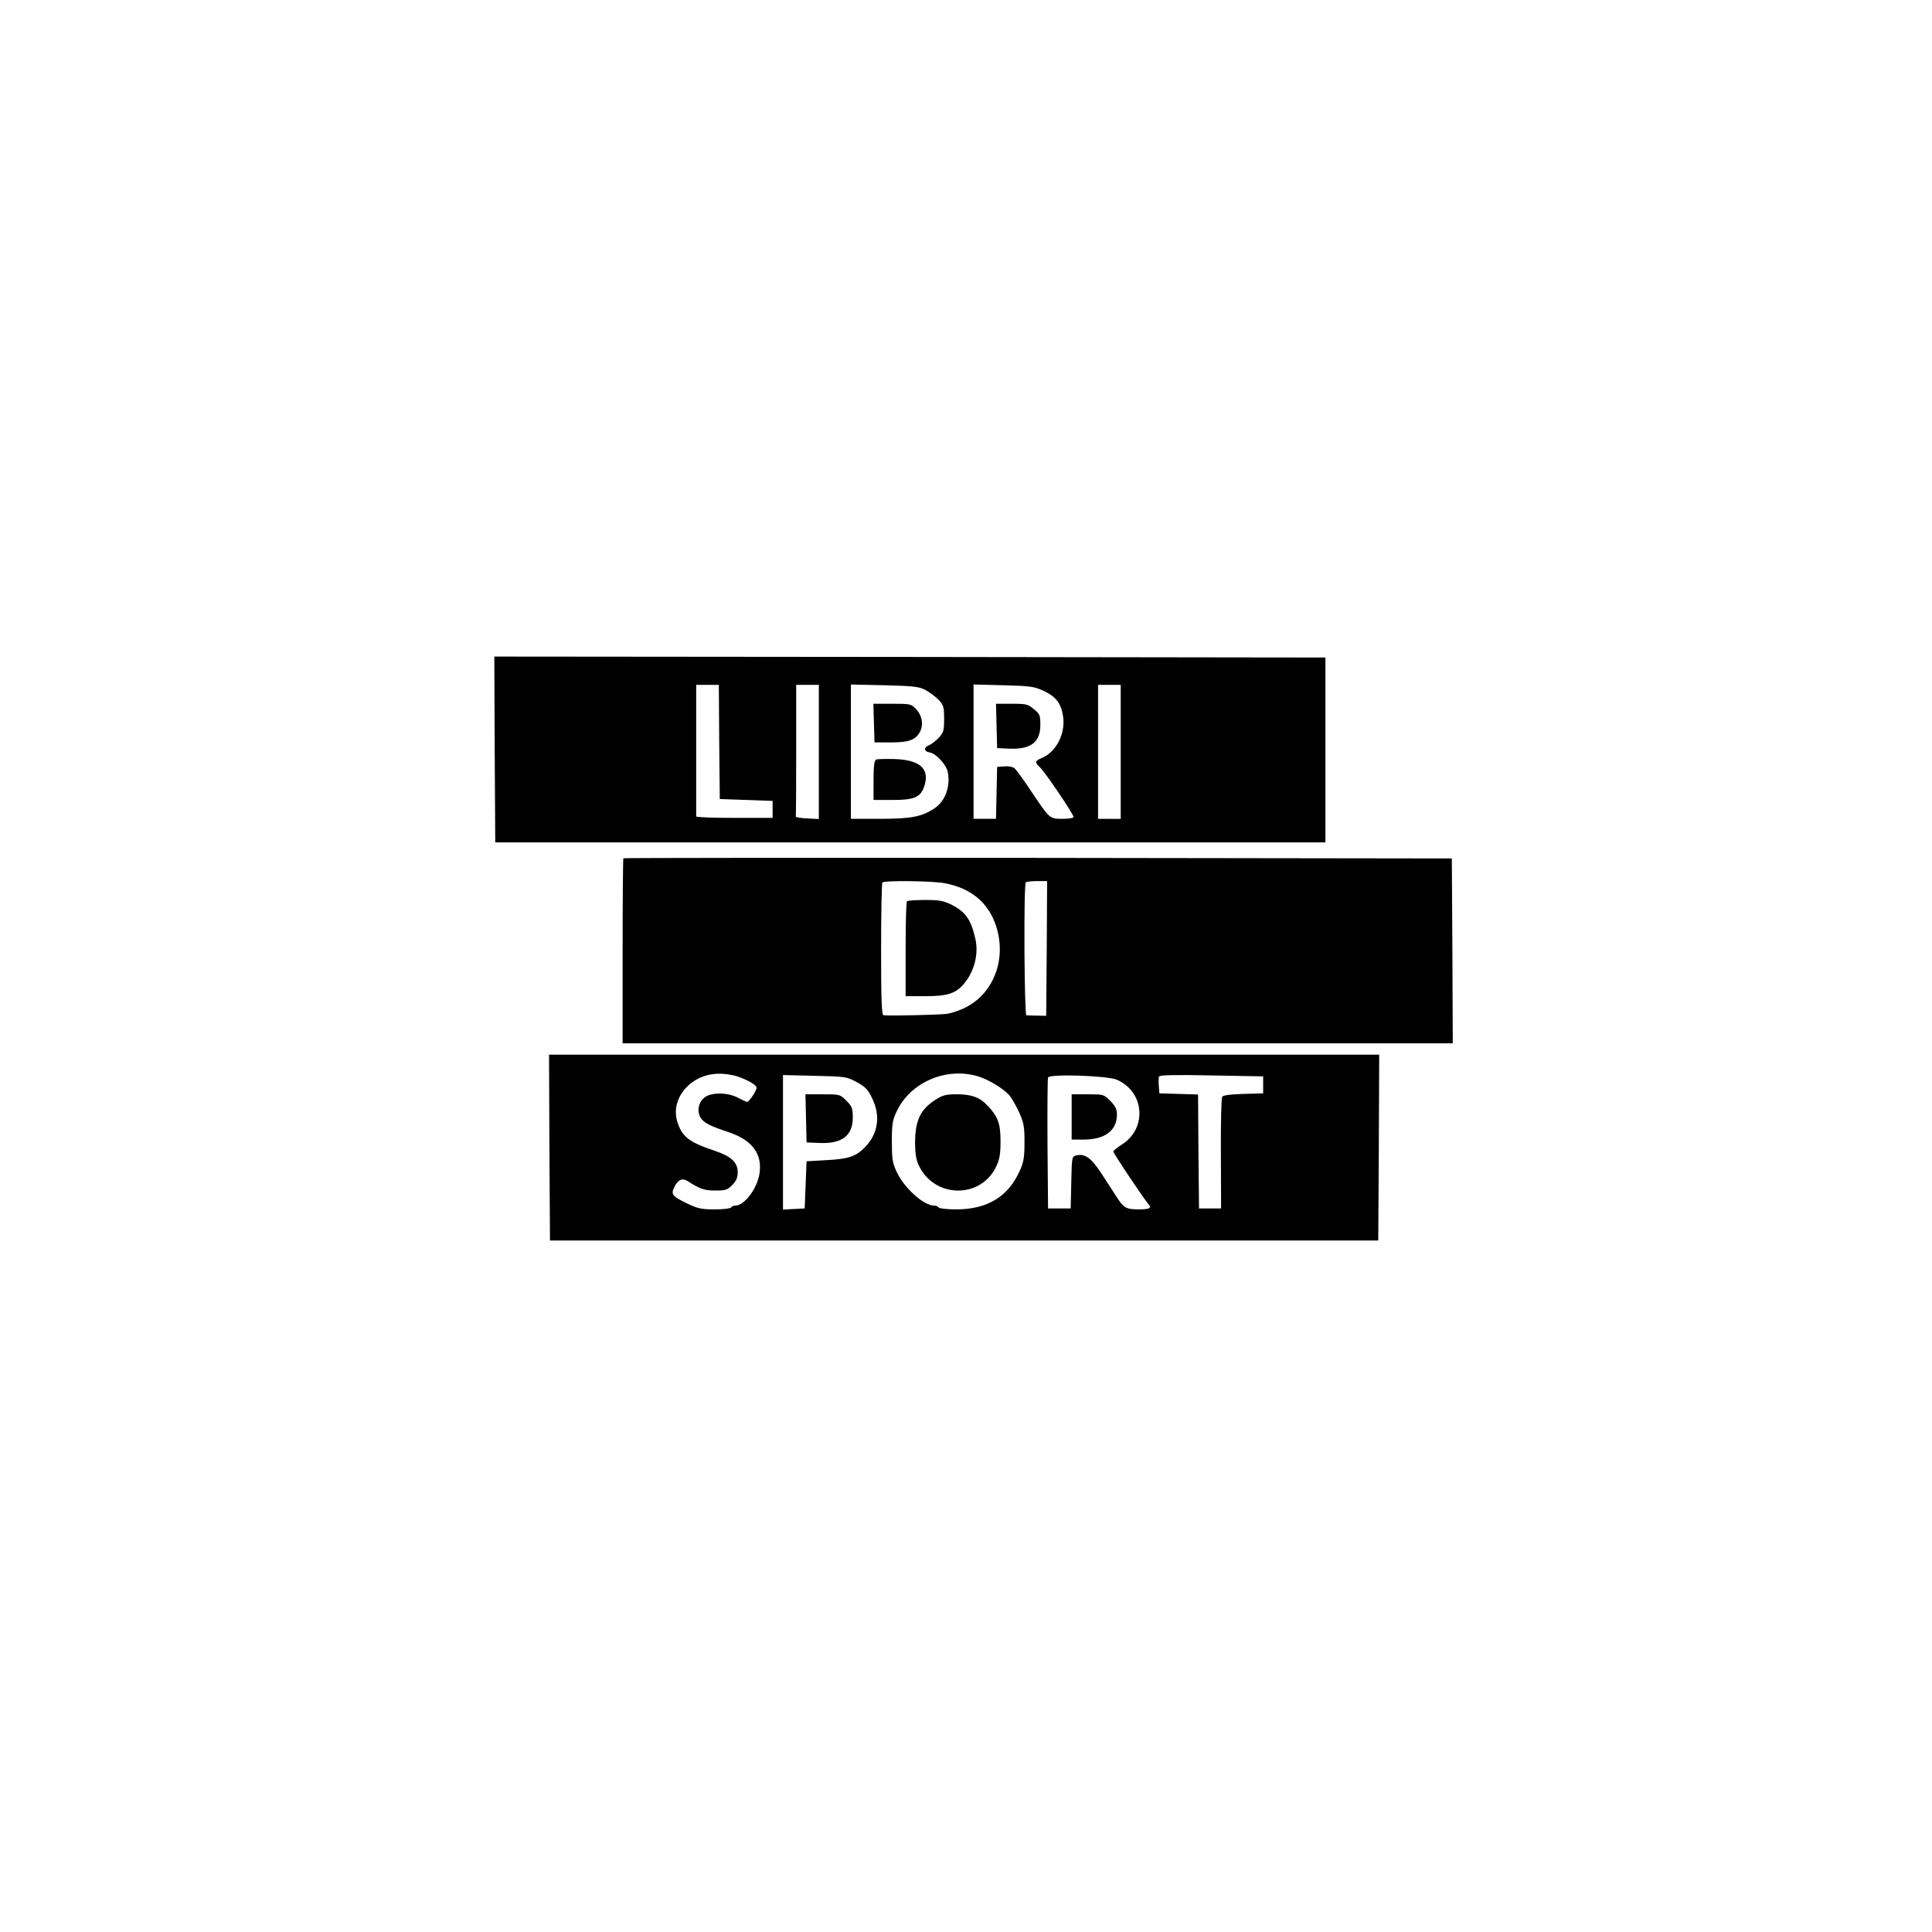 <svg height="1024pt" preserveAspectRatio="xMidYMid meet" viewBox="0 0 1024 1024" width="1024pt" xmlns="http://www.w3.org/2000/svg"><g transform="matrix(.1 0 0 -.1 0 1024)"><path d="m2622 6268 3-493h2200 2200v490 490l-2203 3-2202 2zm1190 40 3-303 140-5 140-5v-45-45h-202c-112 0-203 3-203 8v352 345h60 60zm528-53v-356l-62 3c-35 2-62 6-60 11 1 4 2 162 2 352v345h60 60zm565 328c22-12 53-35 70-52 26-29 29-38 29-101s-3-72-29-101c-17-17-40-35-53-40-28-11-24-33 5-37 34-5 90-66 97-106 14-76-14-153-72-191-66-44-124-55-289-55h-153v356 356l178-4c155-4 182-7 217-25zm627-5c66-31 93-67 103-138 12-90-37-185-112-217-39-16-40-23-12-49 26-23 179-249 179-264 0-6-25-10-58-10-70 0-69 0-169 150-39 58-77 111-86 118-9 8-33 12-54 10l-38-3-3-137-3-138h-59-60v356 356l158-4c144-4 162-6 214-30zm408-323v-355h-60-60v355 355h60 60z"/><path d="m4632 6408 3-103h86c98 0 132 13 156 58 19 38 10 87-24 121-24 25-31 26-125 26h-99z"/><path d="m4643 6214c-9-4-13-36-13-110v-104h101c119 0 151 15 170 80 26 87-28 133-161 137-47 1-91 0-97-3z"/><path d="m5282 6393 3-118 64-3c114-5 165 34 165 125 0 51-2 58-34 84-32 27-41 29-117 29h-84z"/><path d="m3304 5691c-2-2-4-224-4-493v-488h2200 2200l-2 490-3 490-2193 3c-1207 1-2196 0-2198-2zm1702-132c141-26 234-104 274-229 55-170-11-350-157-427-32-17-80-34-108-37-42-5-293-11-332-7-10 1-13 78-13 349 0 192 3 352 7 355 11 11 265 8 329-4zm542-346-3-357-47 1c-27 0-52 1-58 2-11 1-15 693-3 704 3 4 30 7 60 7h53z"/><path d="m4807 5463c-4-3-7-118-7-255v-248h105c114 0 159 14 201 62 57 65 82 159 64 241-24 104-51 143-127 182-43 21-64 25-140 25-49 0-93-3-96-7z"/><path d="m2912 4158 3-493h2195 2195l3 493 2 492h-2200-2200zm998 376c56-19 100-45 100-59 0-16-39-75-50-75-5 0-26 10-47 21-50 28-137 31-175 5-35-23-47-76-24-111 18-27 49-43 149-76 123-42 177-113 163-216-11-81-80-173-129-173-9 0-19-4-22-10-3-5-42-10-87-10-68 0-89 4-143 30-82 39-91 50-70 90 19 38 41 47 68 31 69-44 90-51 148-51 54 0 64 3 90 29 22 23 29 39 29 68 0 52-34 84-120 113-140 47-176 75-201 158-36 123 76 251 221 251 30 1 75-6 100-15zm1274 1c54-16 130-62 164-98 11-12 35-53 52-89 27-60 30-78 30-162 0-78-4-105-24-149-61-139-172-207-338-207-48 0-90 5-93 10-3 6-14 10-24 10-56 0-160 95-199 180-22 47-25 69-25 160 0 92 3 112 26 160 72 154 263 236 431 185zm1511-45v-45l-105-3c-68-2-107-7-112-15-5-7-8-142-7-302l1-290h-59-58l-3 302-2 302-103 3-102 3-3 39c-2 21-1 43 1 50 3 8 78 10 278 6l274-5zm-2155 15c46-25 60-39 82-85 46-93 33-186-35-258-48-51-89-65-207-71l-105-6-5-125-5-125-57-3-58-3v357 356l168-4c163-4 168-4 222-33zm1380 12c146-64 161-256 28-342-26-16-47-34-47-38-1-9 159-247 185-278 20-23 8-29-55-29-63 1-75 8-112 65-14 22-50 77-79 122-56 86-89 110-135 99-24-6-24-7-27-144l-3-137h-60-60l-3 340c-1 187 0 346 3 354 8 20 316 10 365-12z"/><path d="m4958 4411c-80-51-108-111-108-230 0-52 6-89 19-116 81-177 329-181 411-8 18 38 23 66 23 133 0 94-13 131-67 188-42 46-86 62-165 62-57 0-74-4-113-29z"/><path d="m4272 4313 3-128 69-3c119-5 176 39 176 135 0 49-4 59-34 89-34 34-35 34-125 34h-92z"/><path d="m5680 4320v-120h64c112 0 176 48 176 132 0 29-8 45-35 73-35 35-37 35-120 35h-85z"/></g></svg>